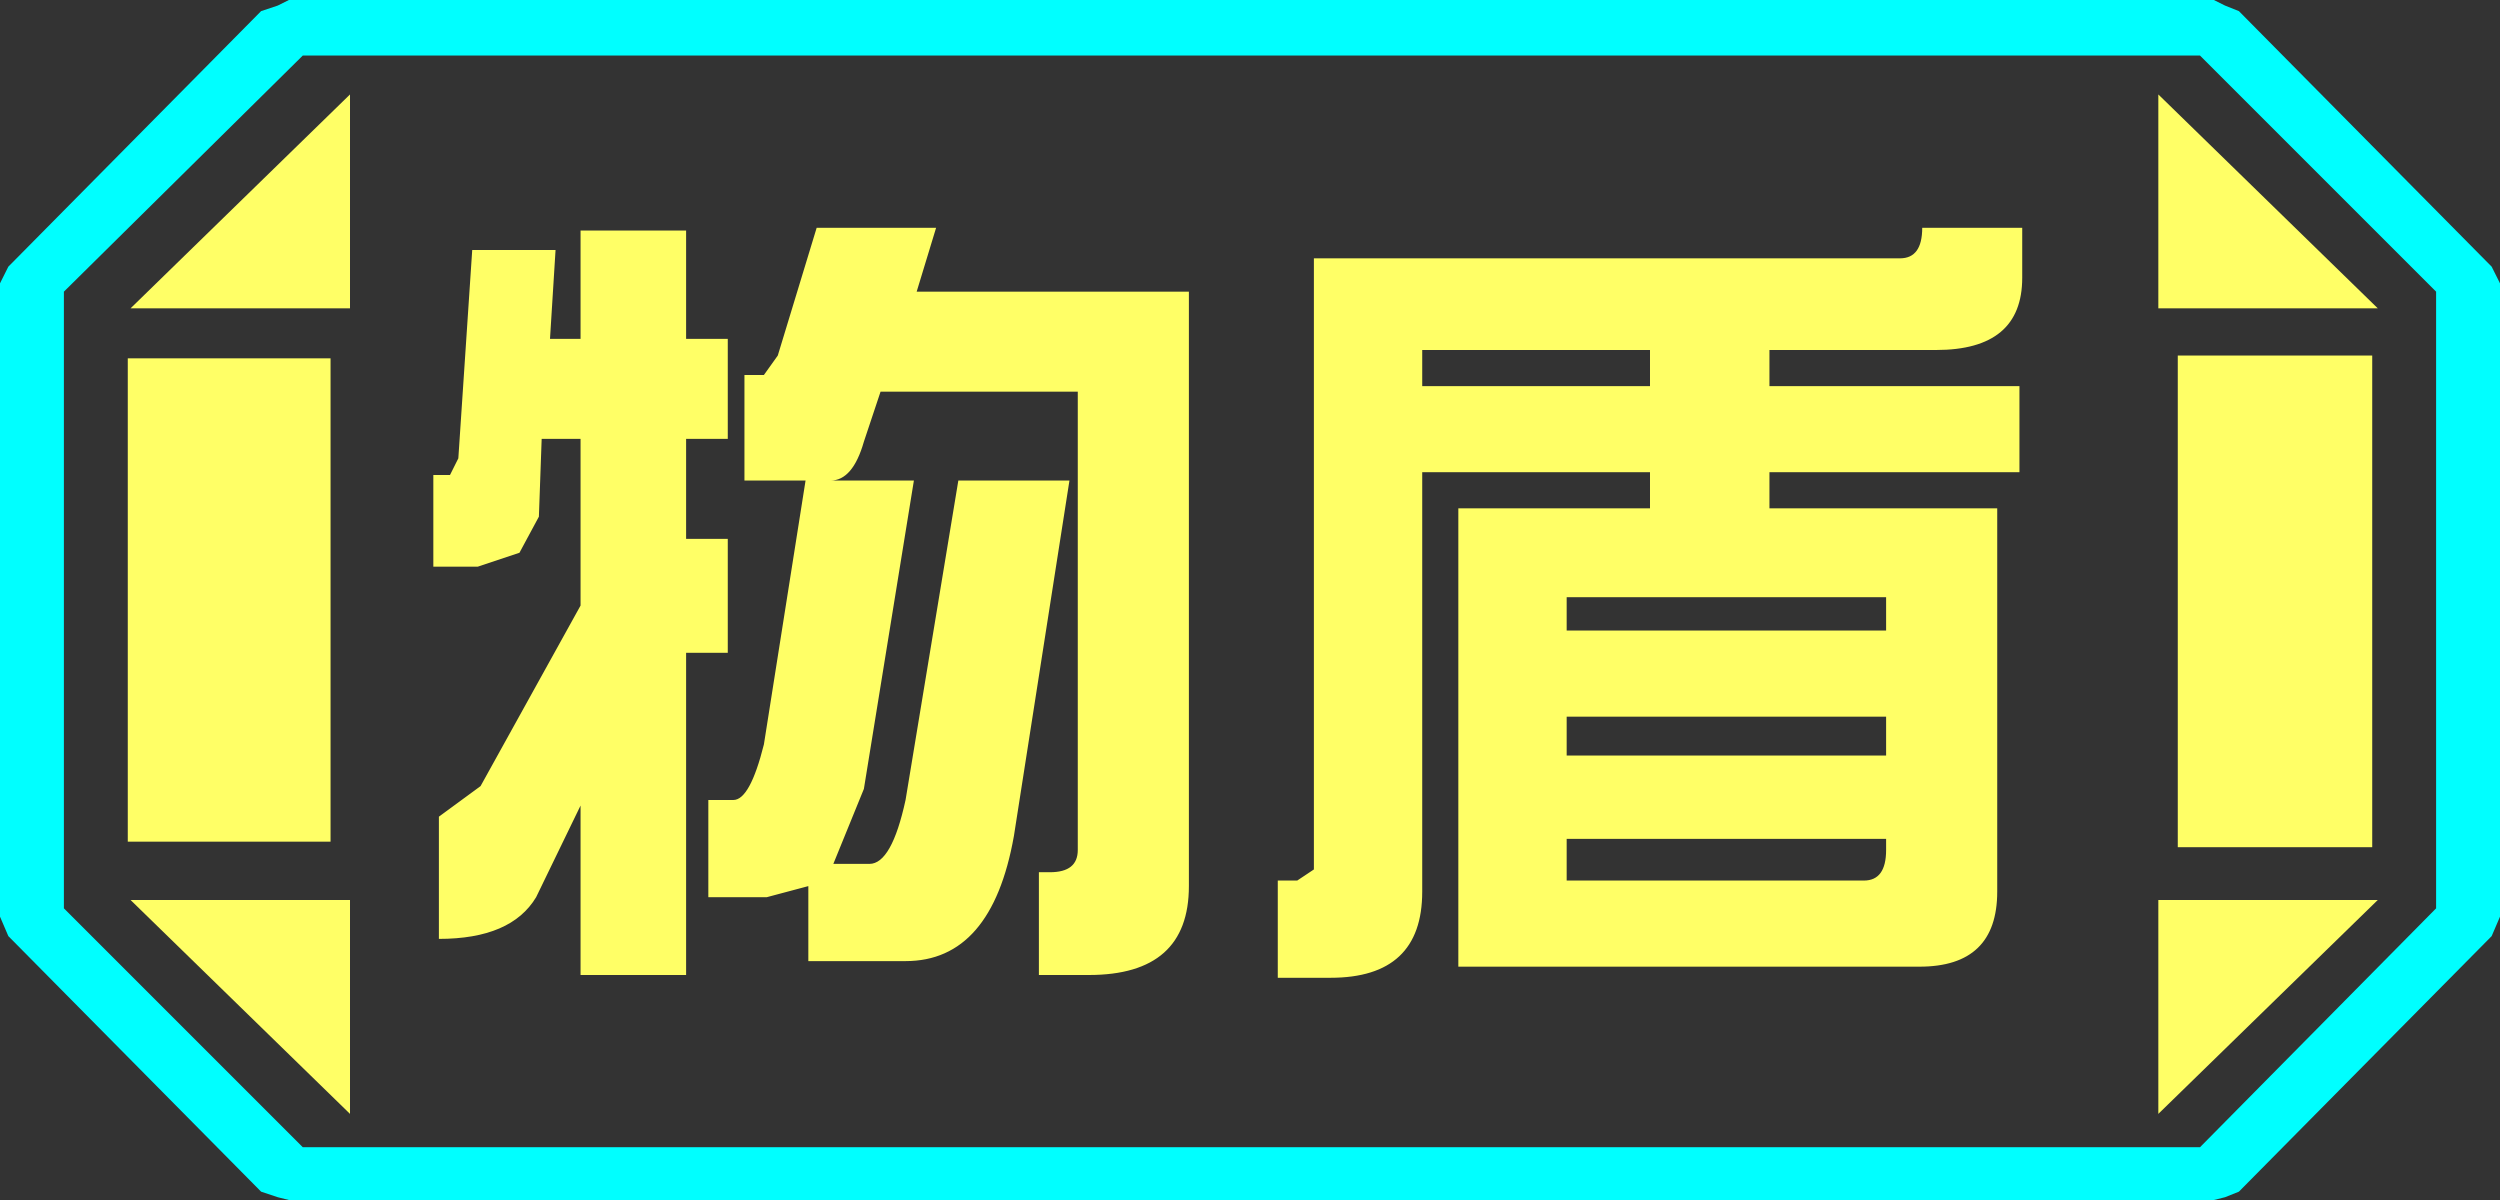 <?xml version="1.0" encoding="UTF-8" standalone="no"?>
<svg xmlns:ffdec="https://www.free-decompiler.com/flash" xmlns:xlink="http://www.w3.org/1999/xlink" ffdec:objectType="frame" height="21.6px" width="45.0px" xmlns="http://www.w3.org/2000/svg">
  <rect width="100%" height="100%" fill="#333333" stroke="none"/>
  <g transform="matrix(1.0, 0.0, 0.0, 1.0, 0.0, 0.0)">
    <use ffdec:characterId="1" height="21.6" transform="matrix(1.0, 0.0, 0.0, 1.0, 0.0, 0.0)" width="45.0" xlink:href="#shape0"/>
  </g>
  <defs>
    <g id="shape0" transform="matrix(1.0, 0.0, 0.0, 1.0, 0.0, 0.0)">
      <path d="M45.0 5.1 L45.0 16.5 44.85 16.85 40.3 21.45 40.05 21.55 39.85 21.6 5.2 21.6 5.0 21.55 4.7 21.45 0.15 16.85 0.0 16.5 0.0 5.1 0.15 4.8 4.7 0.2 5.0 0.1 5.2 0.0 39.85 0.0 40.05 0.1 40.3 0.2 44.85 4.8 45.0 5.1 M43.85 16.35 L43.85 5.25 39.6 1.0 5.45 1.0 1.15 5.25 1.15 16.35 5.45 20.65 39.6 20.65 43.85 16.35" fill="#00ffff" fill-rule="evenodd" stroke="none"/>
      <path d="M42.7 6.4 L42.7 15.25 39.2 15.25 39.2 6.4 42.7 6.4 M38.85 1.7 L42.8 5.55 38.85 5.55 38.85 1.7 M6.3 1.7 L6.3 5.55 2.35 5.55 6.3 1.7 M38.85 20.05 L38.85 16.2 42.8 16.2 38.85 20.05 M5.95 6.45 L5.95 15.15 2.3 15.15 2.3 6.45 5.95 6.45 M6.3 20.05 L2.35 16.2 6.3 16.2 6.3 20.05" fill="#ffff66" fill-rule="evenodd" stroke="none"/>
      <path d="M43.85 16.35 L39.6 20.65 5.45 20.65 1.15 16.35 1.15 5.25 5.45 1.0 39.6 1.0 43.85 5.25 43.85 16.35 M42.7 6.4 L39.2 6.4 39.2 15.25 42.7 15.25 42.7 6.4 M38.85 1.7 L38.85 5.55 42.8 5.55 38.85 1.7 M38.85 20.05 L42.8 16.2 38.85 16.2 38.85 20.05 M6.3 1.7 L2.35 5.55 6.3 5.55 6.3 1.7 M6.3 20.05 L6.3 16.2 2.35 16.2 6.3 20.05 M5.95 6.45 L2.3 6.45 2.3 15.15 5.95 15.15 5.95 6.45" fill="#ffff66" fill-opacity="0.0" fill-rule="evenodd" stroke="none"/>
      <path d="M36.4 5.0 Q36.4 6.3 34.85 6.3 L31.85 6.3 31.85 6.95 36.35 6.95 36.35 8.5 31.85 8.5 31.85 9.15 35.95 9.15 35.95 16.05 Q35.95 17.4 34.55 17.4 L26.25 17.4 26.25 9.15 29.7 9.15 29.7 8.5 25.6 8.5 25.6 16.05 Q25.6 17.6 23.95 17.6 L23.0 17.6 23.0 15.85 23.35 15.85 23.65 15.65 23.65 4.65 34.2 4.65 Q34.6 4.65 34.6 4.1 L36.4 4.1 36.4 5.0 M33.95 10.75 L28.2 10.75 28.2 11.35 33.95 11.35 33.95 10.75 M29.7 6.95 L29.7 6.3 25.6 6.3 25.6 6.95 29.7 6.95 M28.2 13.6 L33.95 13.6 33.95 12.9 28.2 12.9 28.2 13.6 M28.2 15.85 L33.55 15.85 Q33.95 15.85 33.95 15.3 L33.95 15.1 28.2 15.1 28.2 15.85 M21.4 15.95 Q21.4 17.55 19.6 17.55 L18.7 17.55 18.7 15.7 18.9 15.7 Q19.4 15.7 19.4 15.3 L19.4 7.05 15.85 7.05 15.55 7.95 Q15.35 8.65 14.95 8.65 L16.45 8.65 15.55 14.2 15.0 15.55 15.65 15.55 Q16.05 15.55 16.3 14.4 L17.25 8.65 19.25 8.65 18.25 15.05 Q17.85 17.3 16.3 17.3 L14.55 17.3 14.55 15.95 13.8 16.15 12.75 16.15 12.75 14.4 13.2 14.4 Q13.5 14.4 13.75 13.4 L14.5 8.65 13.4 8.65 13.4 6.75 13.75 6.75 14.0 6.4 14.7 4.1 16.85 4.1 16.5 5.25 21.4 5.25 21.4 15.95 M10.45 4.15 L12.35 4.15 12.35 6.1 13.1 6.1 13.1 7.9 12.35 7.9 12.35 9.7 13.1 9.7 13.1 11.75 12.35 11.75 12.35 17.55 10.45 17.55 10.45 14.5 9.65 16.15 Q9.2 16.9 7.9 16.9 L7.9 14.7 8.65 14.15 10.45 10.9 10.45 7.9 9.75 7.9 9.7 9.3 9.35 9.95 8.6 10.2 7.8 10.2 7.8 8.55 8.1 8.55 8.25 8.25 8.5 4.5 10.0 4.5 9.9 6.1 10.45 6.1 10.45 4.15" fill="#ffff66" fill-rule="evenodd" stroke="none"/>
    </g>
  </defs>
</svg>
